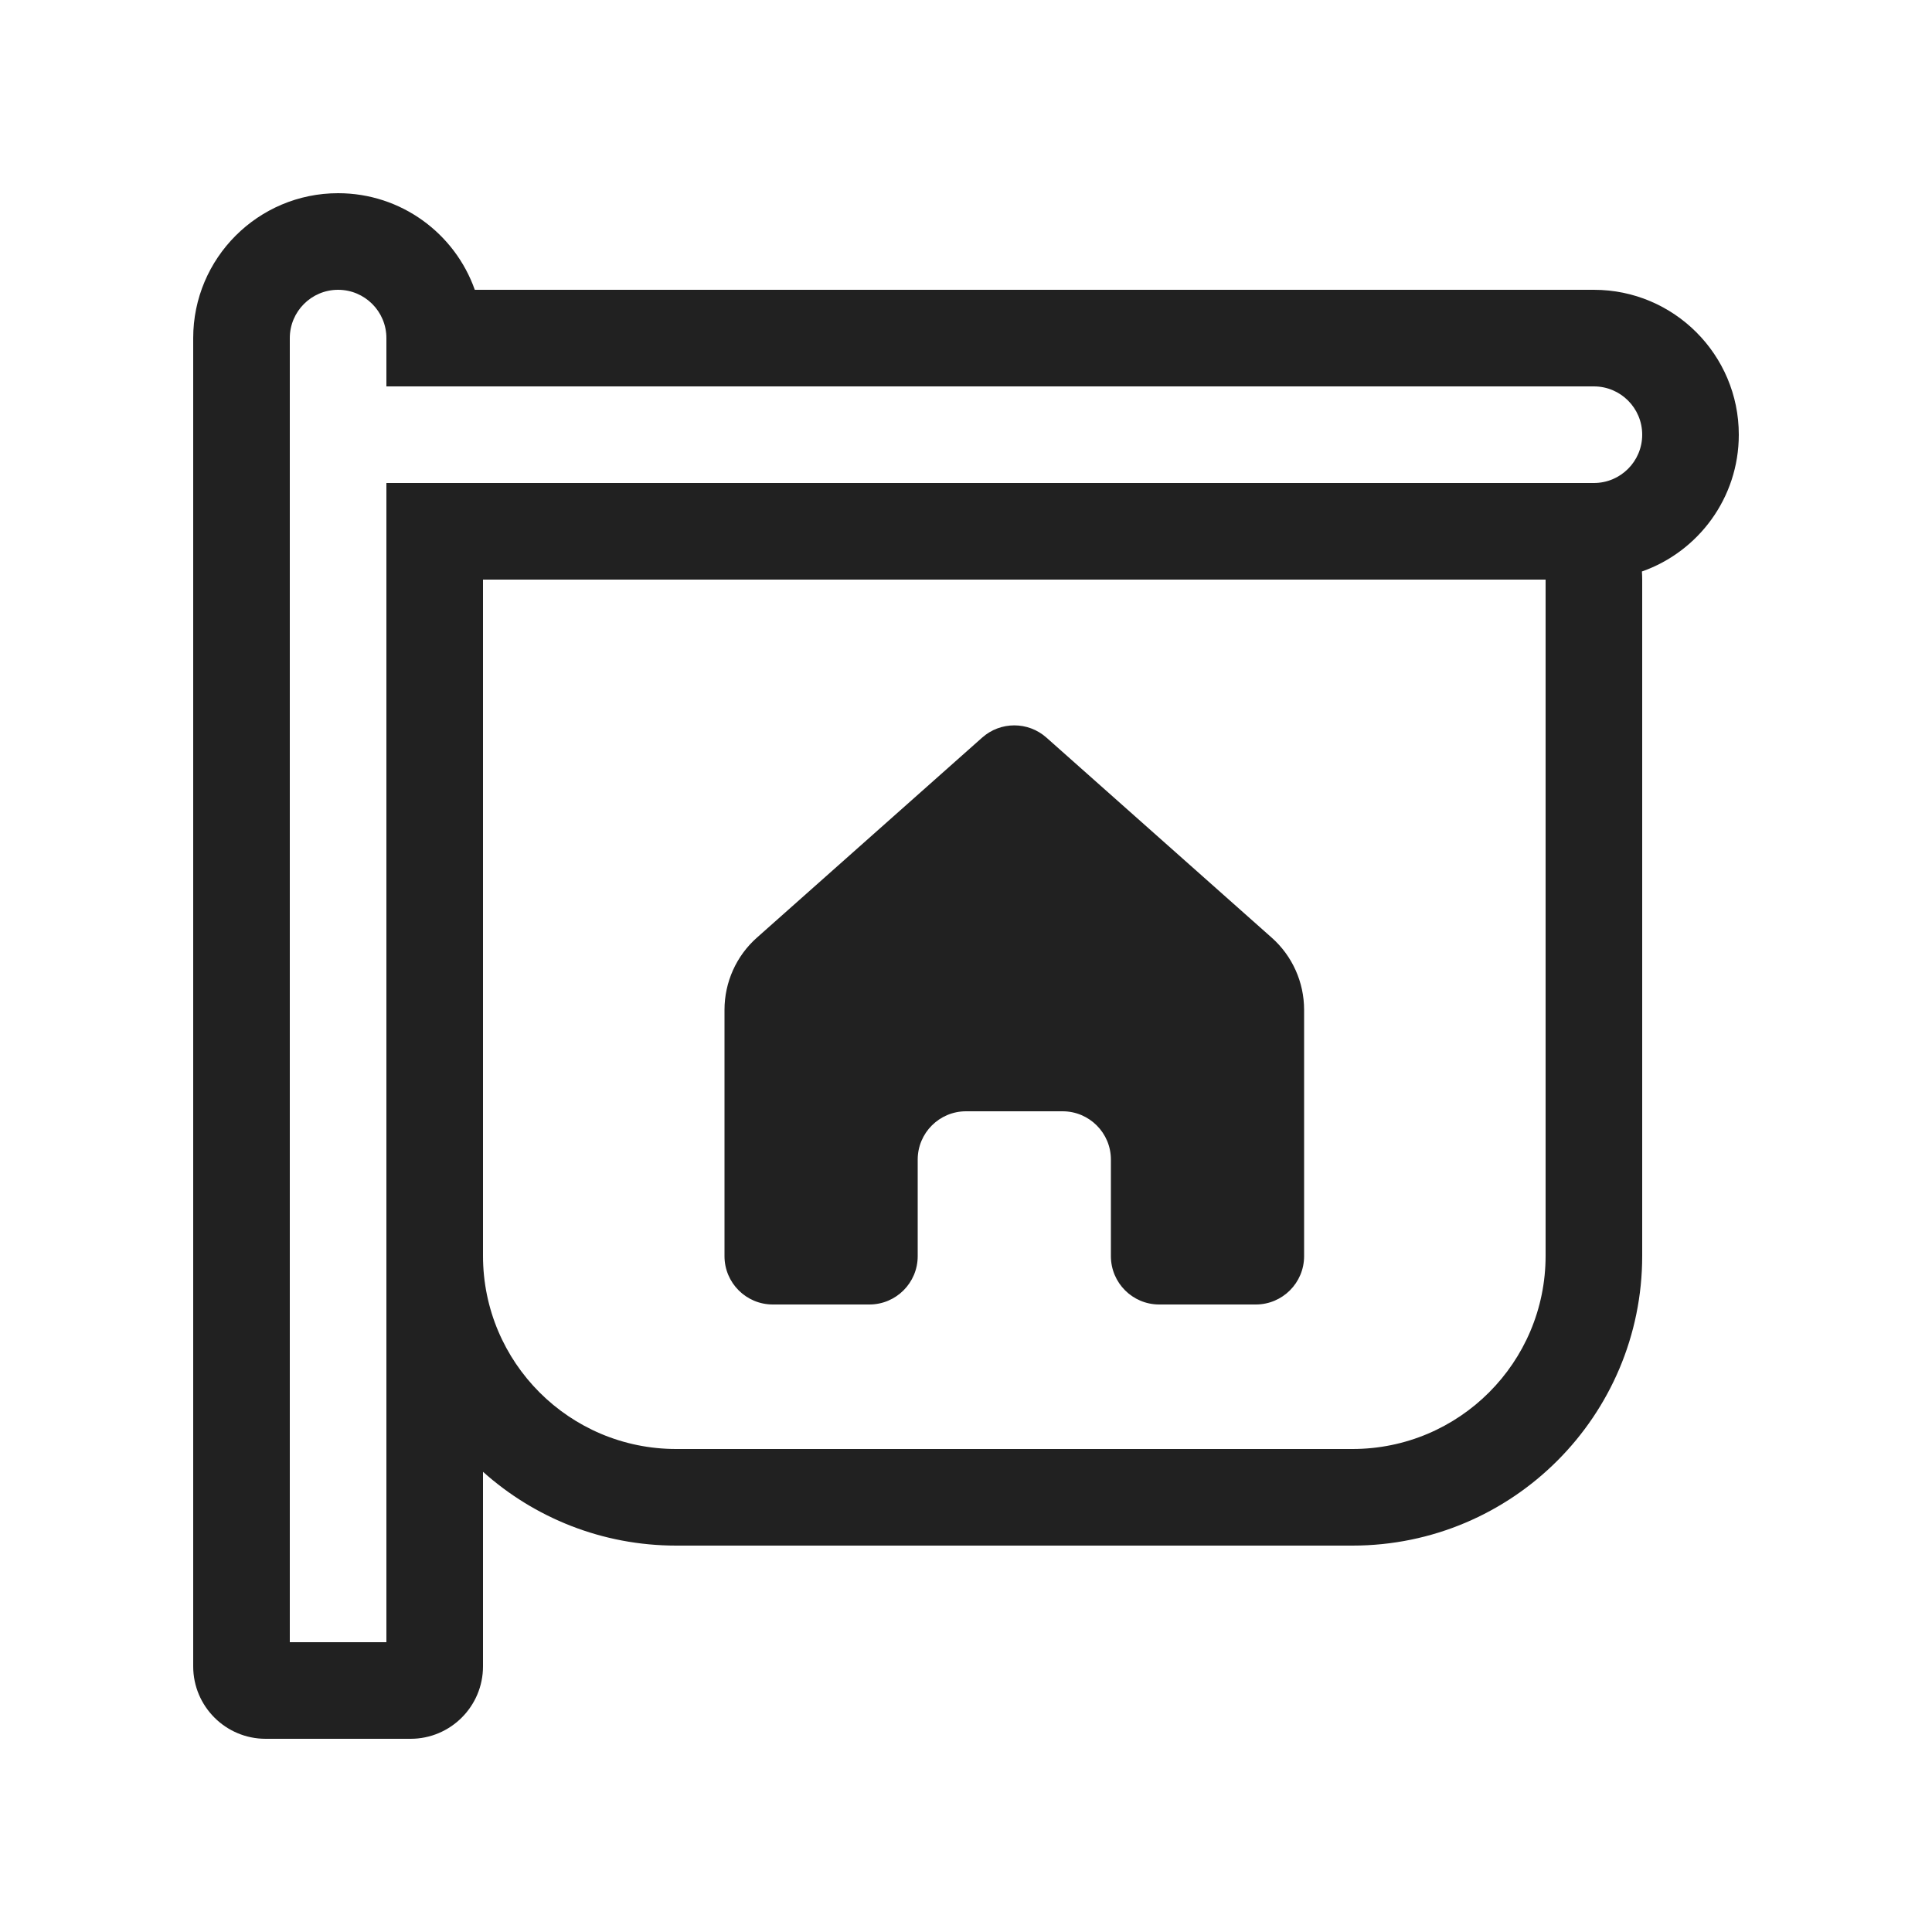 <svg width="20" height="20" viewBox="0 0 20 20" fill="none" xmlns="http://www.w3.org/2000/svg">
<path d="M3.5 2C2.672 2 2 2.672 2 3.5V17.25C2 17.664 2.336 18 2.75 18H4.25C4.664 18 5 17.664 5 17.25V15.236C5.531 15.711 6.232 16 7 16H14C15.657 16 17 14.657 17 13V6C17 5.972 16.999 5.944 16.997 5.916C17.581 5.711 18 5.154 18 4.5C18 3.672 17.328 3 16.5 3L4.915 3C4.709 2.417 4.153 2 3.5 2ZM16 6V13C16 14.105 15.105 15 14 15H7C5.895 15 5 14.105 5 13V6H16ZM16.5 5H4V17H3V3.5C3 3.224 3.224 3 3.5 3C3.776 3 4 3.224 4 3.5V4H16.5C16.776 4 17 4.224 17 4.5C17 4.776 16.776 5 16.5 5ZM7.5 10.453V13.004C7.5 13.28 7.724 13.504 8 13.504H9C9.276 13.504 9.5 13.28 9.5 13.004V12.004C9.5 11.728 9.724 11.504 10 11.504H11C11.276 11.504 11.5 11.728 11.5 12.004V13.004C11.5 13.28 11.724 13.504 12 13.504H13C13.276 13.504 13.5 13.28 13.5 13.004V10.453C13.5 10.168 13.378 9.895 13.164 9.706L10.832 7.635C10.643 7.467 10.357 7.467 10.168 7.635L7.836 9.706C7.622 9.895 7.5 10.168 7.5 10.453Z" fill="#212121"/>
</svg>

